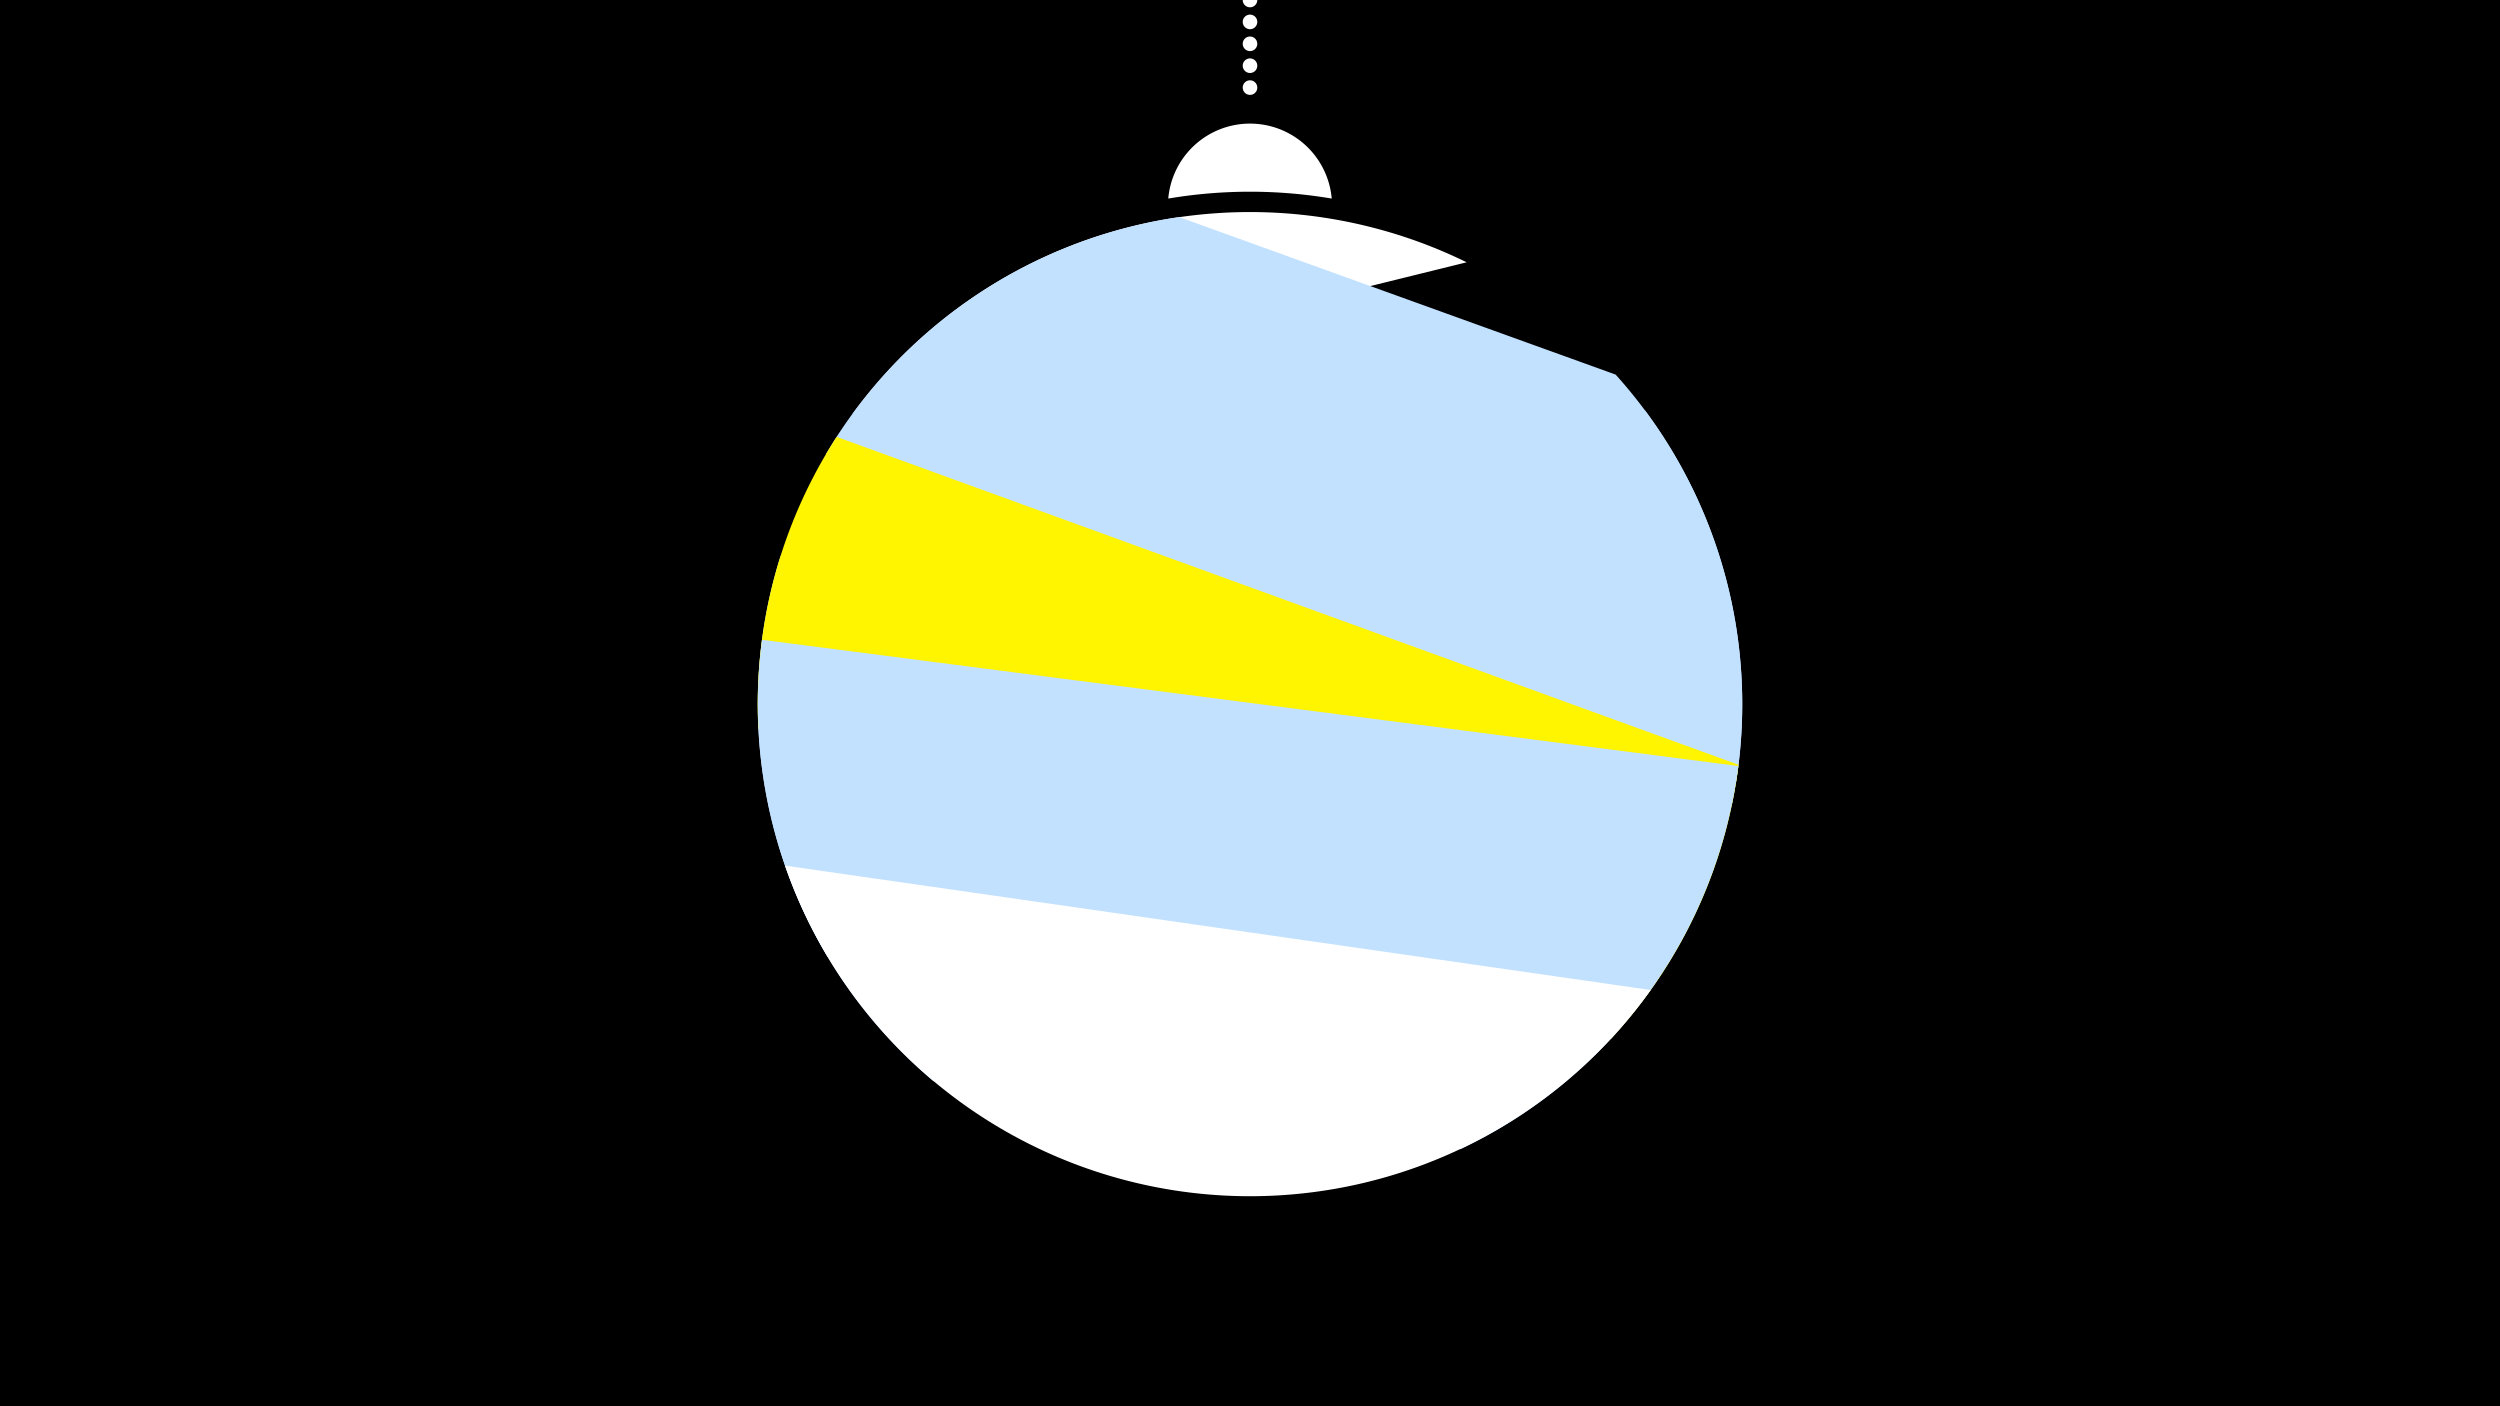<svg width="1200" height="675" viewBox="-500 -500 1200 675" xmlns="http://www.w3.org/2000/svg"><path d="M-500-500h1200v675h-1200z" fill="#000"/><path d="M139.228,-404.694A 39.375 39.375 0 0 0 60.772 -404.694A 236 236 0 0 1 139.228 -404.694" fill="#fff"/><path d="M100,-500V-447.469" stroke="#fff" stroke-linecap="round" stroke-dasharray="0.01 10.5" stroke-width="7"/><path d="M-90.8-301.3l294.8-72.8a236.3 236.3 0 0 0-294.8 72.8" fill="#fff" /><path d="M-103.5-282.1l436.8 157.6a236.3 236.3 0 0 0-57.8-195.7l0 0-209.5-75.6a236.3 236.3 0 0 0-169.5 113.7" fill="#c2e1ff" /><path d="M-102.8-40.8l434.1-73a236.3 236.3 0 0 0-41.7-189.2l0 0-414.9 69.8a236.3 236.3 0 0 0 22.5 192.4" fill="#c2e1ff" /><path d="M-136-150.2l409.3 148.8a236.3 236.3 0 0 0 61.2-131.5l0 0-432.9-157.4a236.3 236.3 0 0 0-37.6 140.1" fill="#fff500" /><path d="M-52 18.9l253 32.7a236.3 236.3 0 0 0 133.4-183.9l0 0-468.6-60.6a236.3 236.3 0 0 0 82.2 211.8" fill="#c2e1ff" /><path d="M-123.2-84.5l415.5 59.7a236.3 236.3 0 0 1-415.5-59.7" fill="#fff" /></svg>